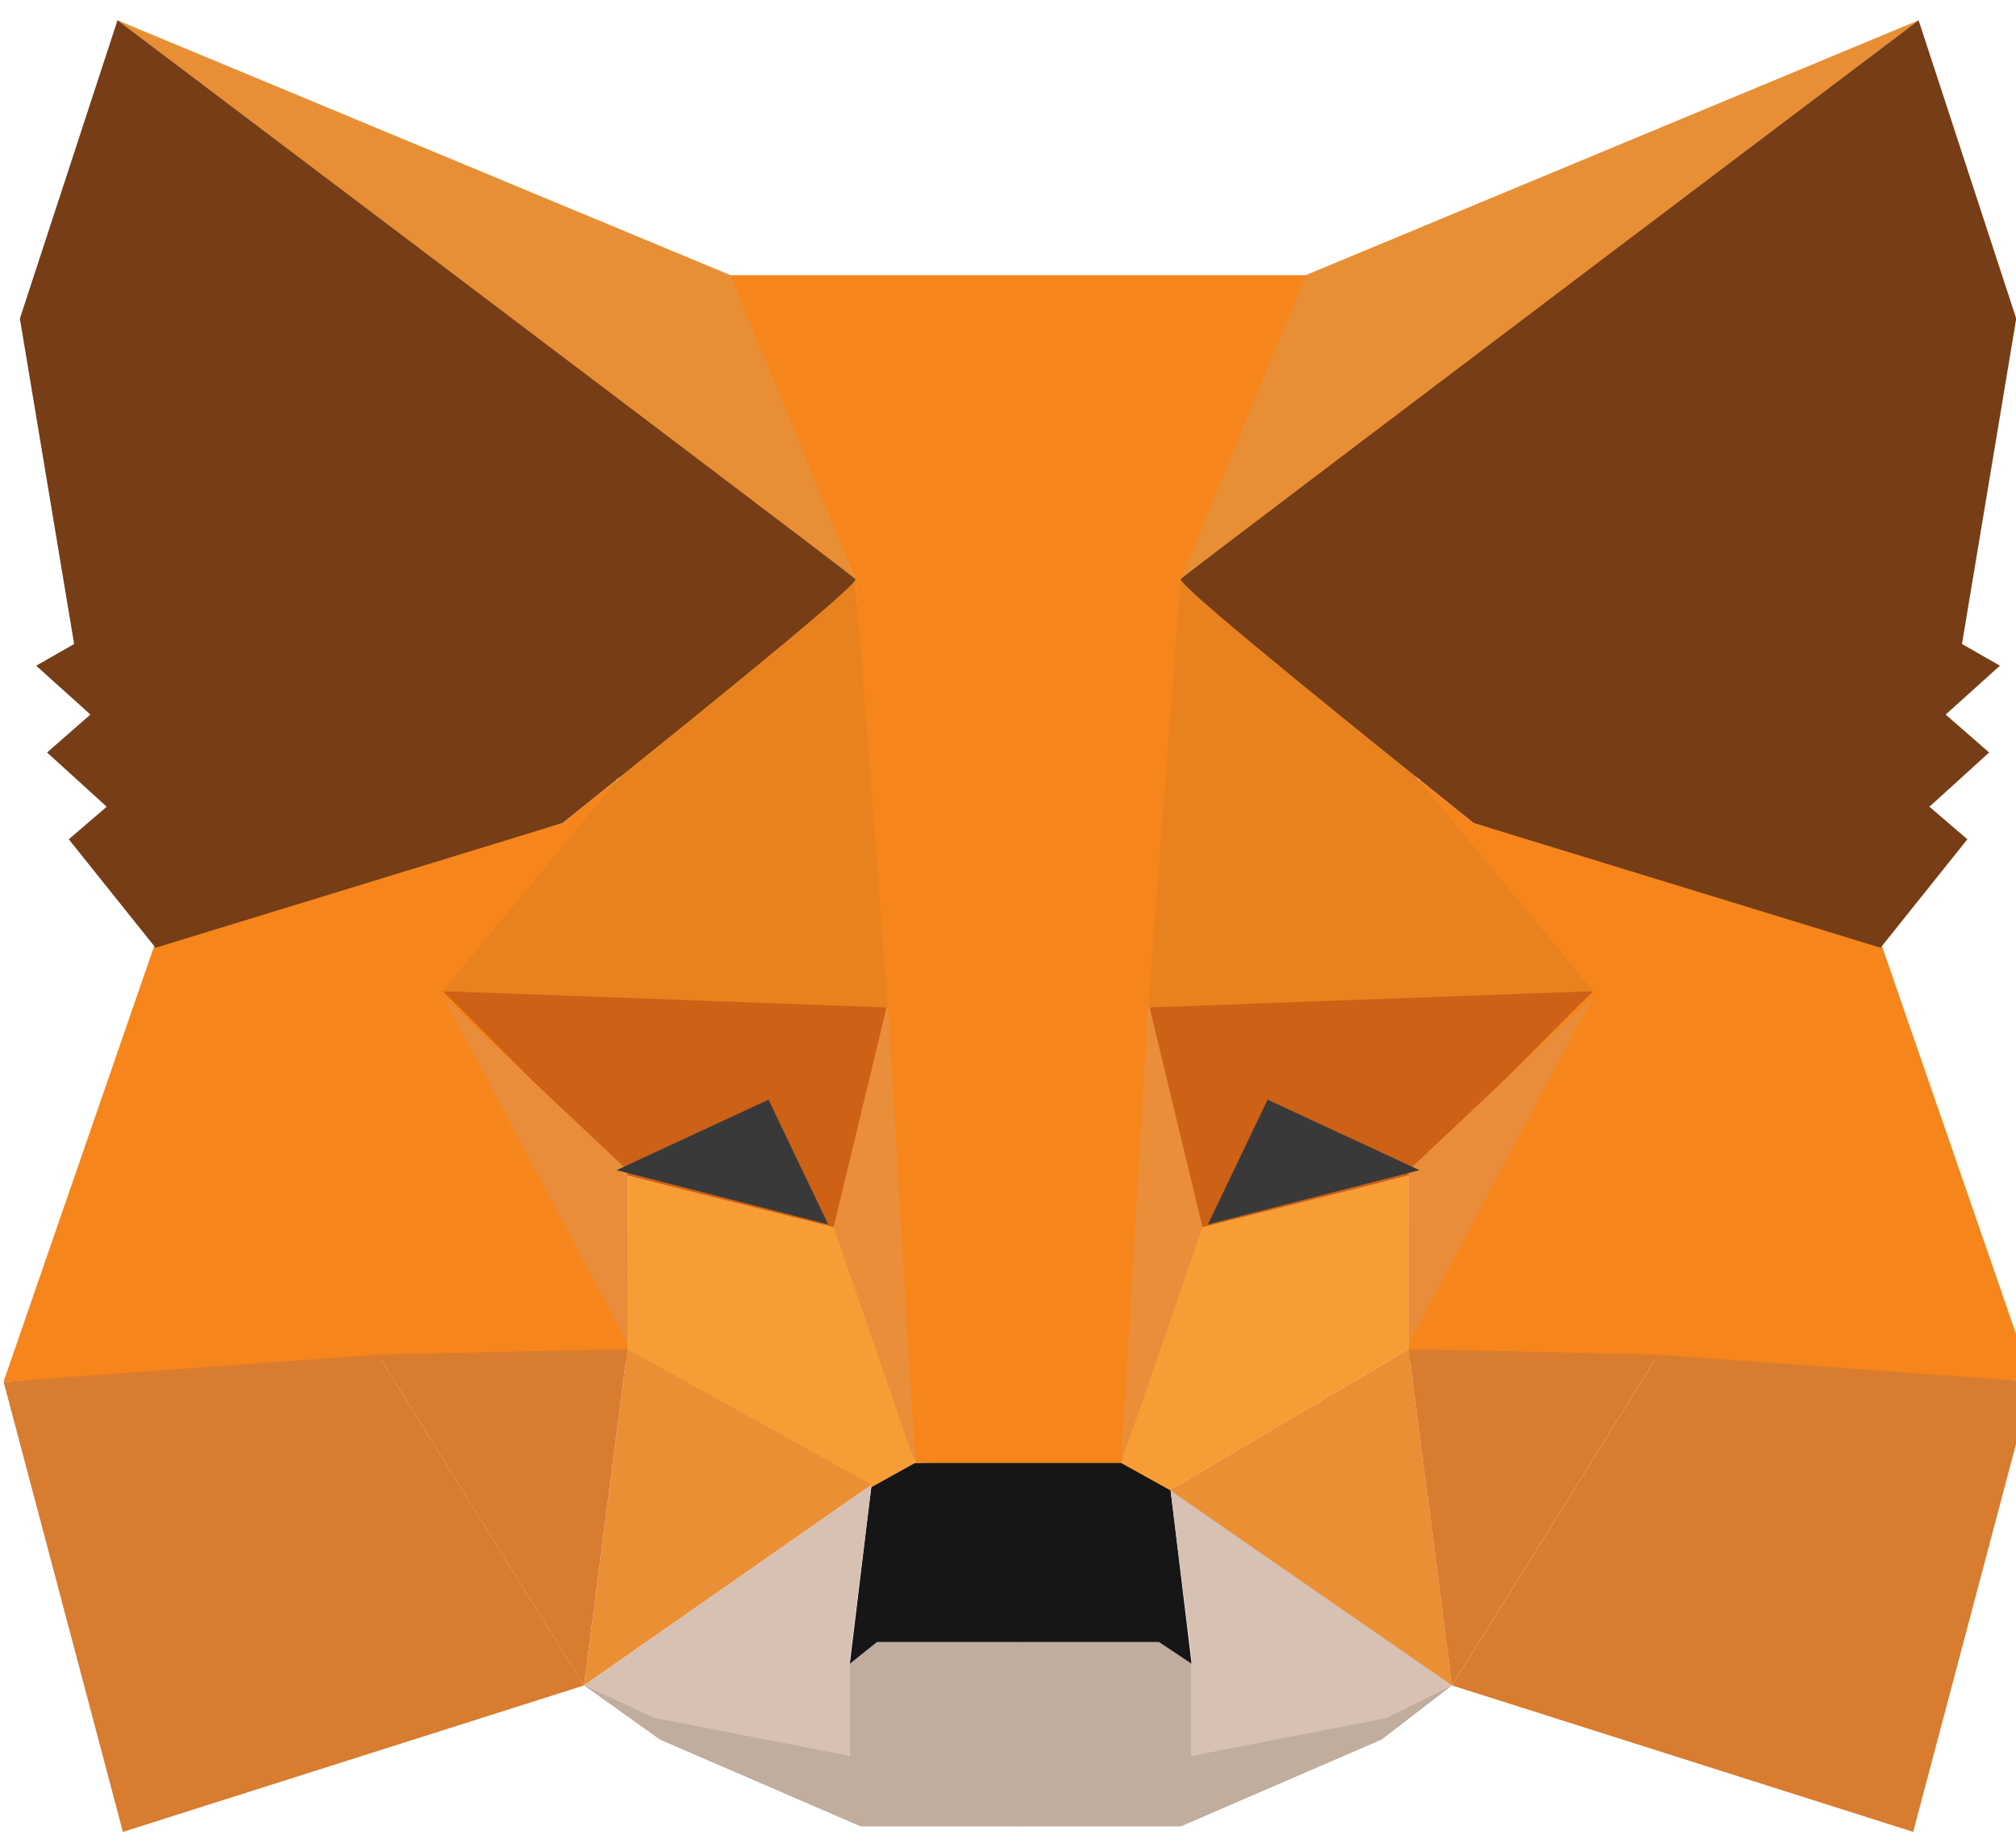 
<svg version="1.1" xmlns="http://www.w3.org/2000/svg" width="35" height="32" viewBox="0 0 35 32">
<title>metamask</title>
<path fill="#c0ad9e" d="M10.14 29.268l4.615 1.224v-1.601l0.377-0.377h2.637v3.202h-2.826l-3.485-1.507z"></path>
<path fill="#c0ad9e" d="M25.209 29.268l-4.521 1.224v-1.601l-0.377-0.377h-2.637v3.202h2.826l3.485-1.507z"></path>
<path fill="#161616" d="M15.131 25.783l-0.377 3.108 0.471-0.377h4.898l0.565 0.377-0.377-3.108-0.753-0.471-3.767 0.094z"></path>
<path fill="#f6851b" d="M12.588 4.779l2.26 5.274 1.036 15.352h3.673l1.13-15.352 2.072-5.274z"></path>
<path fill="#f6851b" d="M2.699 16.364l-2.637 7.629 6.593-0.377h4.238v-3.296l-0.188-6.781-0.942 0.754z"></path>
<path fill="#cd6116" d="M7.691 17.212l7.723 0.188-0.848 3.956-3.673-0.942z"></path>
<path fill="#ea8d3a" d="M7.691 17.306l3.202 3.014v3.014z"></path>
<path fill="#f89d35" d="M10.893 20.414l3.767 0.942 1.224 4.050-0.848 0.471-4.144-2.449z"></path>
<path fill="#eb8f35" d="M10.893 23.428l-0.754 5.84 4.992-3.485z"></path>
<path fill="#ea8e3a" d="M15.414 17.4l0.471 8.006-1.413-4.097z"></path>
<path fill="#d87c30" d="M6.56 23.522l4.333-0.094-0.754 5.84z"></path>
<path fill="#d87c30" d="M2.134 31.811l8.006-2.543-3.579-5.745-6.499 0.471z"></path>
<path fill="#e8821e" d="M14.849 10.054l-4.050 3.391-3.108 3.767 7.723 0.283z"></path>
<path fill="#d7c1b3" d="M10.14 29.268l4.992-3.485-0.377 3.014v1.695l-3.391-0.659z"></path>
<path fill="#d7c1b3" d="M25.209 29.268l-4.898-3.485 0.377 3.014v1.695l3.391-0.659z"></path>
<path fill="#393939" d="M13.342 19.096l1.036 2.166-3.673-0.942z"></path>
<path fill="#e88f35" d="M2.040 0.352l12.809 9.701-2.166-5.274z"></path>
<path fill="#763d16" d="M2.040 0.352l-1.695 5.18 0.942 5.651-0.659 0.377 0.942 0.848-0.753 0.659 1.036 0.942-0.659 0.565 1.507 1.884 7.064-2.166c3.454-2.763 5.149-4.176 5.086-4.238s-4.333-3.296-12.809-9.701z"></path>
<path fill="#f6851b" d="M32.65 16.364l2.637 7.629-6.593-0.377h-4.238v-3.296l0.188-6.781 0.942 0.754z"></path>
<path fill="#cd6116" d="M27.658 17.212l-7.723 0.188 0.848 3.956 3.673-0.942z"></path>
<path fill="#ea8d3a" d="M27.658 17.306l-3.202 3.014v3.014z"></path>
<path fill="#f89d35" d="M24.456 20.414l-3.767 0.942-1.224 4.050 0.848 0.471 4.144-2.449z"></path>
<path fill="#eb8f35" d="M24.456 23.428l0.753 5.84-4.898-3.391z"></path>
<path fill="#ea8e3a" d="M19.935 17.4l-0.471 8.006 1.413-4.097z"></path>
<path fill="#d87c30" d="M28.788 23.522l-4.333-0.094 0.753 5.84z"></path>
<path fill="#d87c30" d="M33.215 31.811l-8.006-2.543 3.579-5.745 6.499 0.471z"></path>
<path fill="#e8821e" d="M20.5 10.054l4.050 3.391 3.108 3.767-7.723 0.283z"></path>
<path fill="#393939" d="M22.007 19.096l-1.036 2.166 3.673-0.942z"></path>
<path fill="#e88f35" d="M33.309 0.352l-12.809 9.701 2.166-5.274z"></path>
<path fill="#763d16" d="M33.309 0.352l1.695 5.18-0.942 5.651 0.659 0.377-0.942 0.848 0.754 0.659-1.036 0.942 0.659 0.565-1.507 1.884-7.064-2.166c-3.453-2.763-5.149-4.176-5.086-4.238s4.333-3.296 12.809-9.701z"></path>
</svg>
